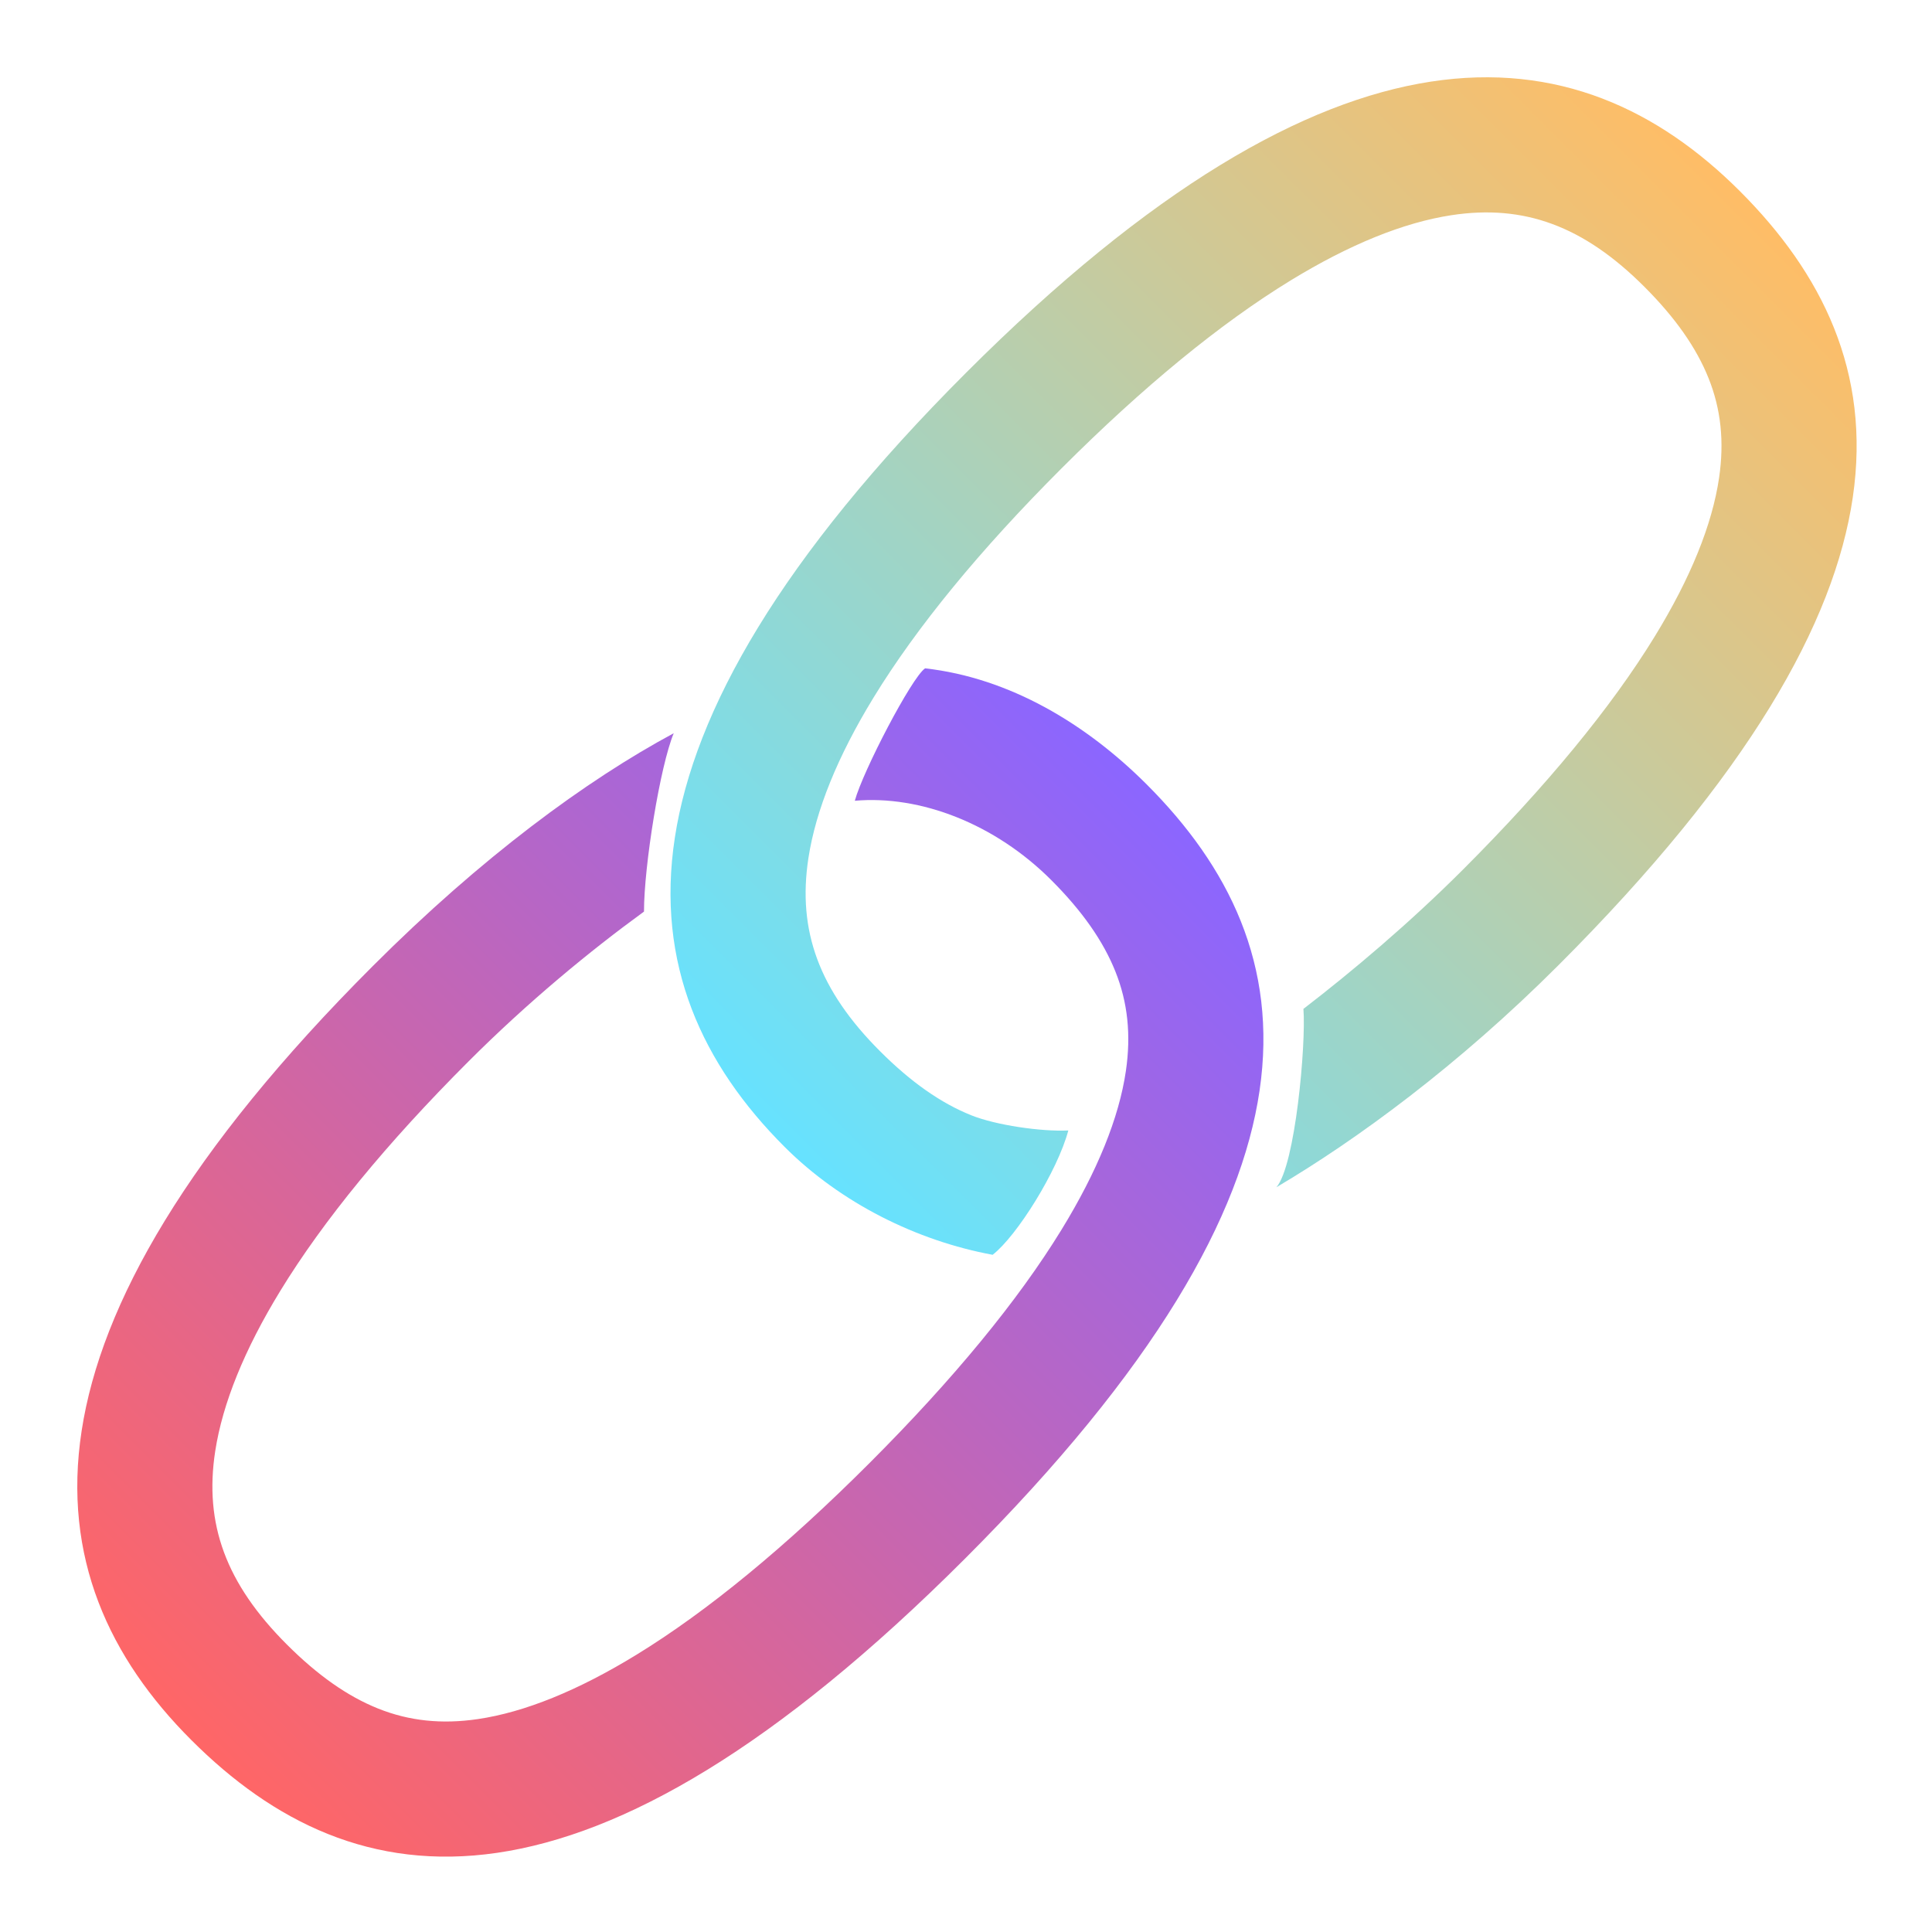 <?xml version="1.0" encoding="utf-8"?>
<!-- Generator: Adobe Illustrator 23.0.1, SVG Export Plug-In . SVG Version: 6.00 Build 0)  -->
<svg version="1.1" id="HLL_Logo" xmlns="http://www.w3.org/2000/svg" xmlns:xlink="http://www.w3.org/1999/xlink" x="0px" y="0px"
	 viewBox="0 0 1000 1000" style="enable-background:new 0 0 1000 1000;" xml:space="preserve">
<style type="text/css">
	.st0{fill:url(#SVGID_1_);}
	.st1{fill:url(#SVGID_2_);}
</style>
<linearGradient id="SVGID_1_" gradientUnits="userSpaceOnUse" x1="593.562" y1="406.041" x2="98.992" y2="900.61">
	<stop  offset="0" style="stop-color:#8B66FF"/>
	<stop  offset="1" style="stop-color:#FF6666"/>
</linearGradient>
<path class="st0" d="M593.56,406.04c-31.42-31.42-71.04-55.19-114.74-60.11c-6.97,4.79-32.17,53.16-36.37,68.54
	c34-2.98,72.57,11.94,101.66,41.03c15.99,15.99,26.84,31.45,33.19,47.28c6.42,16,8.2,32.86,5.46,51.54
	c-3.56,24.29-14.78,51.95-33.36,82.23c-22.51,36.7-55.91,77.28-99.26,120.64s-83.94,76.75-120.64,99.26
	c-30.28,18.57-57.94,29.8-82.23,33.36c-18.68,2.74-35.54,0.95-51.54-5.46c-15.82-6.34-31.29-17.2-47.28-33.19
	c-31.43-31.43-42.86-62.27-37.06-100c3.81-24.75,15.14-52.68,33.69-83.01c22.29-36.45,55.03-76.37,97.33-118.67
	c30.96-30.96,62.93-57.27,90.92-77.64c0-23.78,8.39-75.54,15.39-92.32c-45.3,24.36-99.53,64.27-155.76,120.51
	C1.07,691.9,14.32,815.94,98.99,900.61s204.26,102.38,400.6-93.97S678.24,490.72,593.56,406.04z"/>
<linearGradient id="SVGID_2_" gradientUnits="userSpaceOnUse" x1="406.041" y1="593.562" x2="900.61" y2="98.992">
	<stop  offset="0" style="stop-color:#66E2FF"/>
	<stop  offset="1" style="stop-color:#FFBD66"/>
</linearGradient>
<path class="st1" d="M900.61,98.99c-84.67-84.67-208.71-97.92-400.6,93.97s-178.64,315.93-93.97,400.6
	c29.2,29.2,68.54,48.67,107.75,55.92c12.59-9.79,33.57-43.36,39.17-64.35c-14.2,0.66-37.53-2.77-50.18-7.84
	c-15.82-6.34-31.29-17.2-47.28-33.19c-31.43-31.43-42.86-62.27-37.06-100c3.81-24.75,15.14-52.68,33.69-83.01
	c22.29-36.45,55.03-76.37,97.33-118.67c42.3-42.3,82.22-75.04,118.67-97.33c30.34-18.55,58.27-29.89,83.02-33.69
	c37.73-5.8,68.57,5.62,100,37.06c15.99,15.99,26.84,31.45,33.19,47.28c6.42,16,8.2,32.86,5.46,51.54
	c-3.56,24.29-14.78,51.95-33.36,82.23c-22.51,36.7-55.91,77.28-99.26,120.64c-27.71,27.71-57.37,52.71-82.53,72.05
	c1.4,18.19-4.2,81.13-13.99,92.32c41.82-24.7,94.27-63.21,145.97-114.91C1002.99,303.25,985.28,183.67,900.61,98.99z"/>
</svg>
